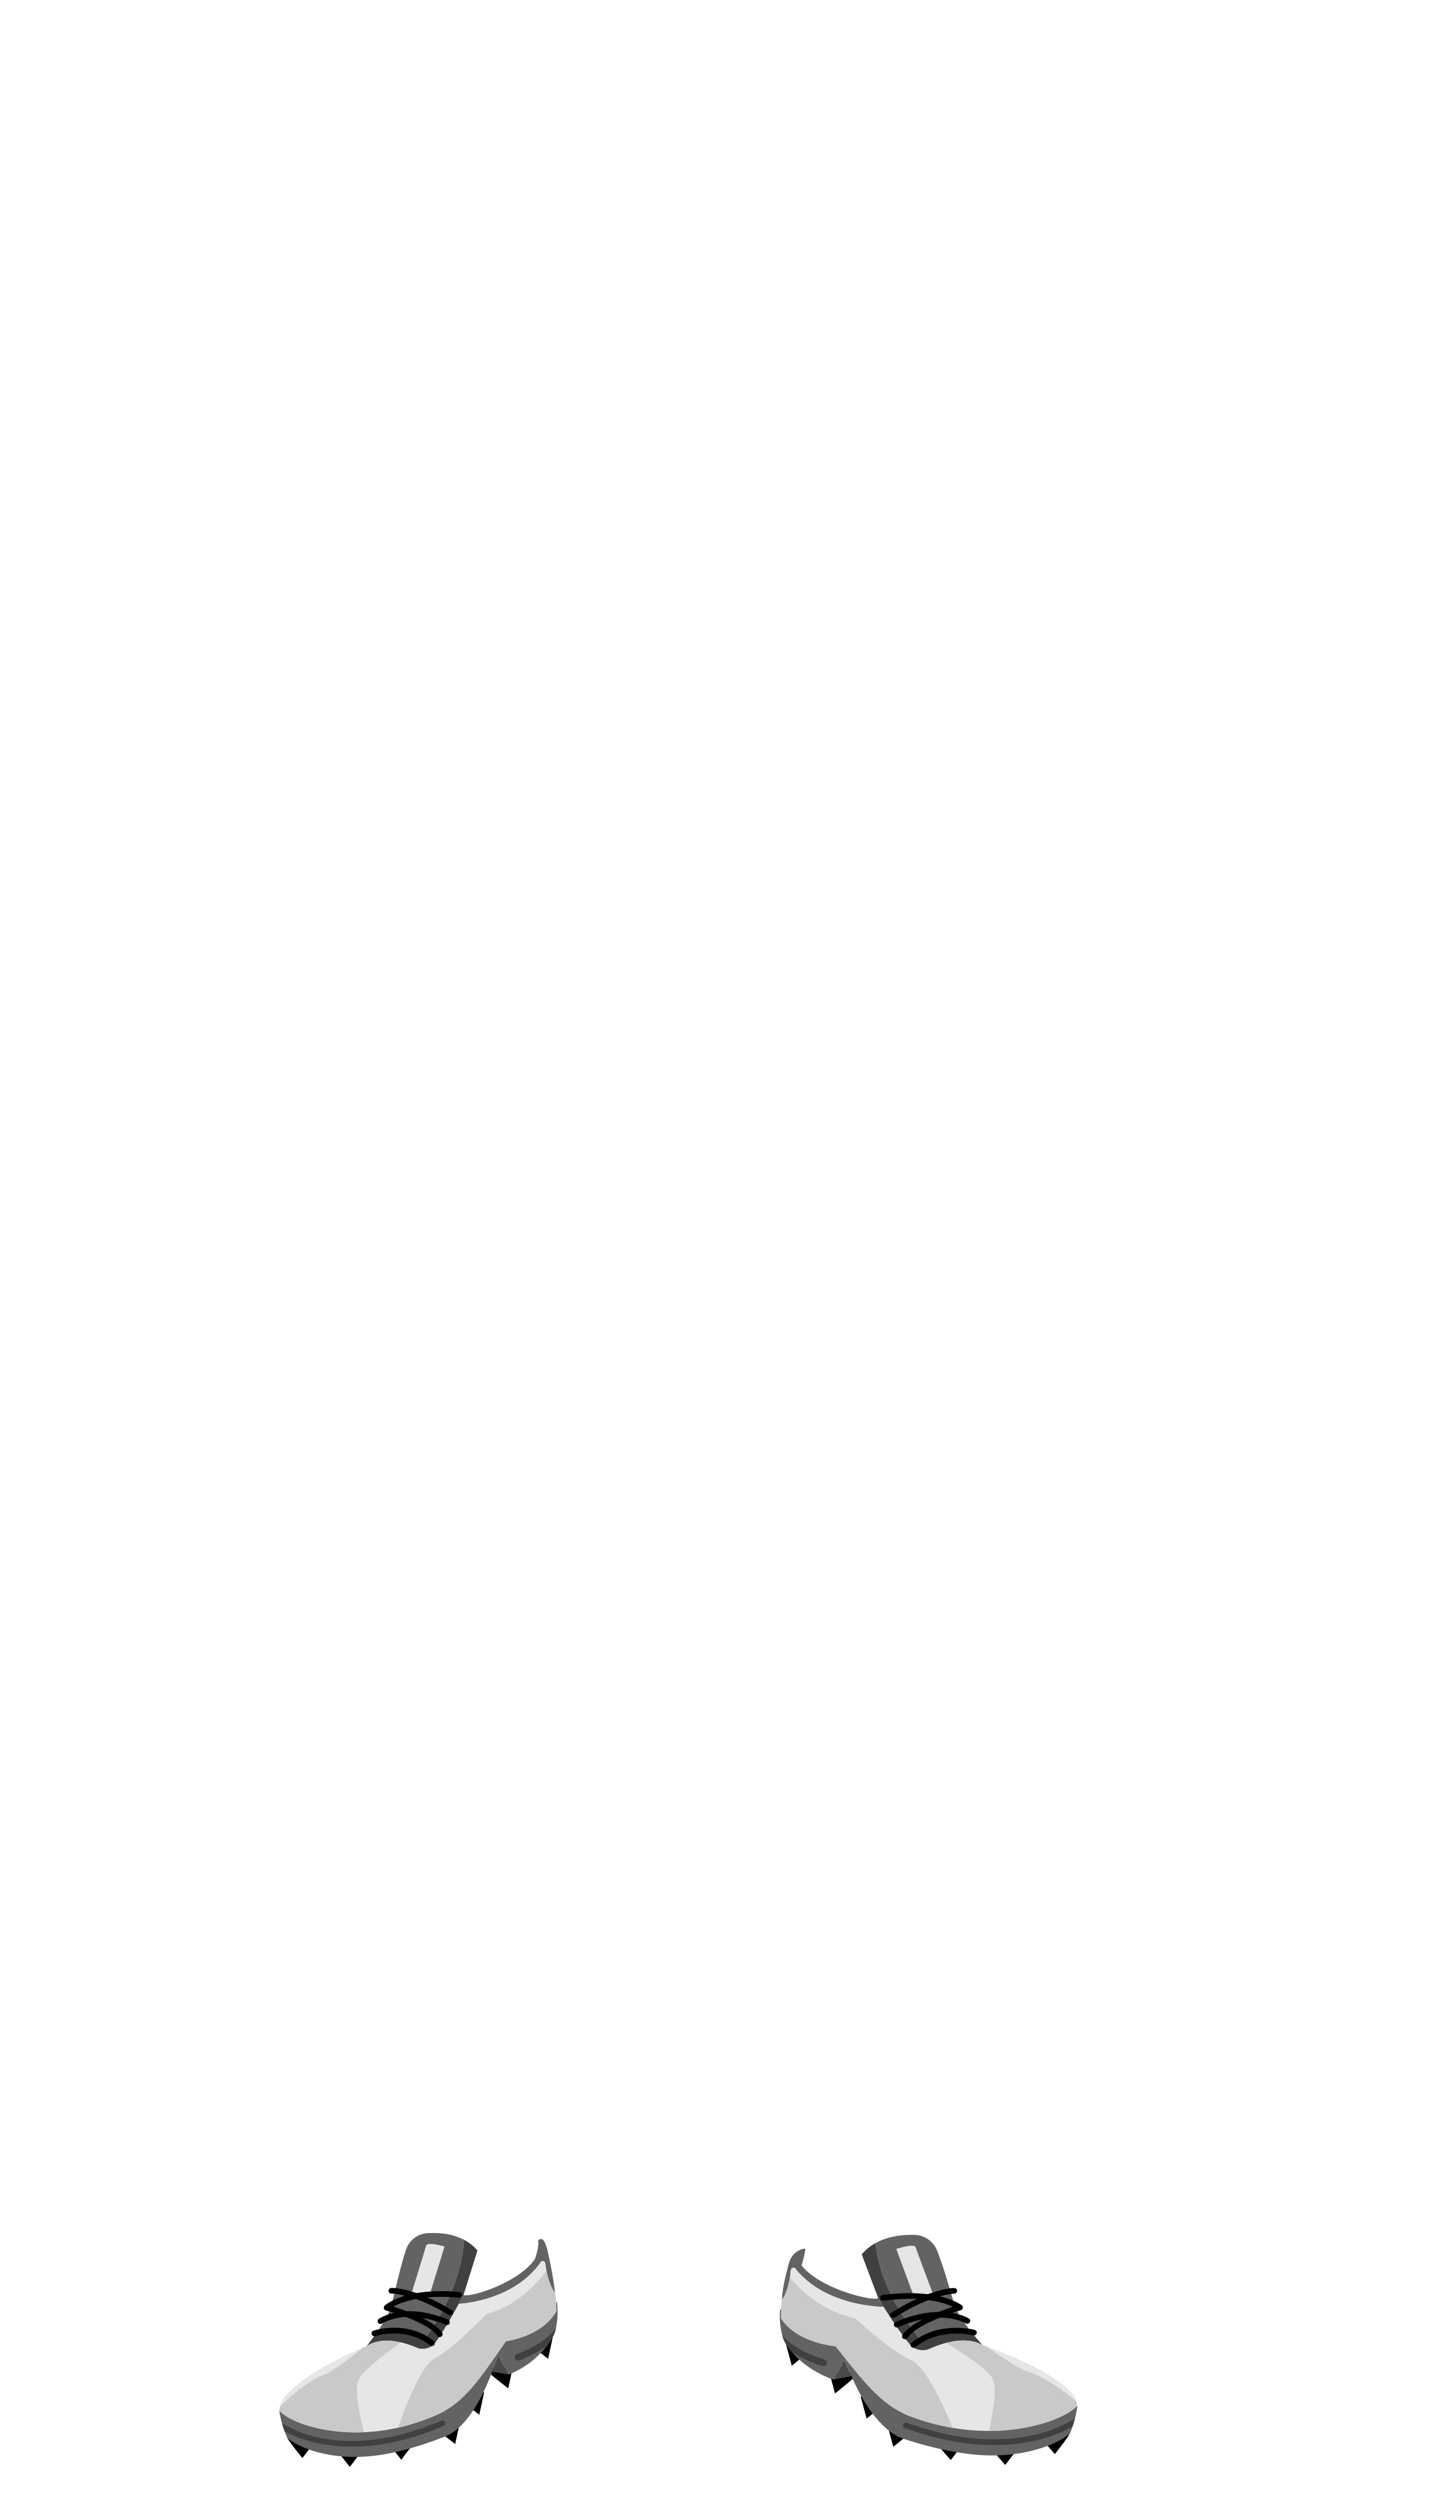 <svg xmlns="http://www.w3.org/2000/svg" width="1262.35" height="2193.94" viewBox="0 0 1262.35 2193.94"><title>2_men_shoes_7</title><g id="Layer_2" data-name="Layer 2"><g id="Layer_148" data-name="Layer 148"><g id="_2_men_shoes_7" data-name="2_men_shoes_7"><rect width="1262.35" height="2193.94" fill="none"/><path d="M252.06,2138.82c0,2.12,13.41,18.36,13.41,18.36l11.29-14.83Z"/><path d="M293.71,2146.53c0,2.12,13.41,18.35,13.41,18.35l11.29-14.82Z"/><path d="M338.88,2140.24c0,2.11,13.41,18.35,13.41,18.35l11.3-14.83Z"/><path d="M379.12,2127.24c0,2.11,20.47,17.64,20.47,17.64l4.23-19.76Z"/><path d="M400.29,2101.53c0,2.12,20.47,17.65,20.47,17.65l4.24-19.77Z"/><path d="M425.71,2078.35c0,2.12,20.47,17.65,20.47,17.65l4.23-19.76Z"/><path d="M460.71,2052.41c0,2.12,20.47,17.65,20.47,17.65l4.23-19.77Z"/><path d="M374.11,2051c17.61-24.83,31.16-54.24,33.23-85.37-10.95-5.81-23.43-6.41-32.4-5.79A21,21,0,0,0,356.55,1974c-5.18,15.16-10.4,39.58-12.9,49.09-1.85,7-7.73,16.5-12.93,24C344.61,2042.43,360.82,2045,374.11,2051Z" fill="#636363"/><path d="M407.34,1965.63c-2.07,31.13-15.62,60.54-33.23,85.37.84.38,1.67.77,2.48,1.18-.81-.41-1.64-.8-2.48-1.18q-2.22,3.14-4.52,6.18,2.3-3,4.52-6.18c-13.29-6-29.5-8.57-43.39-4-4.76,6.85-9,12-9,12,20.24-13.41,52.71,5.41,52.71,5.41,9.88-6.59,32.47-50.35,32.47-50.35l12.24-39.06A40.29,40.29,0,0,0,407.34,1965.63Z" fill="#404040"/><polygon points="431.88 2081.41 446.15 2083.64 437.53 2066.82 431.88 2081.41" fill="#4a4a4a"/><path d="M488.82,2019.76c-8.85,16-30.66,26.13-42.63,30.64a22.24,22.24,0,0,0-11.89,10.49c-10.62,20.46-25.27,35.31-45.71,55.82-69.56,33.76-128.45,5.38-143.26-1.15a16,16,0,0,0,.28,2.84,99.15,99.15,0,0,0,6.59,21.19c15,11.85,42.09,18.11,68.83,16.25,28.75-2,57.07-12.76,69.44-17.49,25.88-9.88,41.41-56.94,41.41-56.94l5.65-14.59,8.62,16.82.79.12c29.65-12.23,39.53-35.29,39.53-35.29C488.34,2043.86,490.71,2031.53,488.82,2019.76Z" fill="#636363"/><path d="M474.71,1984.94s3.76-2.82,4.23,3.3c.38,5,3.57,18.67,8.29,23.86a321.74,321.74,0,0,0-6.88-38c-3.76-14.59-8-7.53-8-7.53.94,6.12-2.82,16-2.82,16-14.59,21.17-56.94,33.88-62.59,31.53,0,0-1.6,3.09-4.13,7.76,11.53-.91,41.36-5.27,62.95-26.12C465.76,1995.76,473.76,1987.76,474.71,1984.94Z" fill="#636363"/><path d="M478.94,1988.24c-.47-6.12-4.23-3.3-4.23-3.3-.95,2.82-8.95,10.82-8.95,10.82-21.59,20.85-51.42,25.21-62.95,26.12-4.86,9-13.16,23.72-20.21,33.51a14.27,14.27,0,0,1-17.07,4.79c-11.09-4.6-30.18-10.12-43.77-1.12,0,0-53.33,20.81-72.77,45.53a17.13,17.13,0,0,0-3.66,11c10.55,12.91,73.7,34.91,143.26,1.15,21-11.43,33.23-29.93,55.53-62.12,0,0,31.91-3.9,44.42-26.56-.19-5-.66-10.49-1.31-15.93C482.51,2006.91,479.32,1993.21,478.94,1988.24Z" fill="#e6e6e6"/><path d="M388.59,2116.71c1.71-.93,3.35-1.92,5-2.95l-12.7,6.48C383.41,2119.14,386,2118,388.59,2116.71Z" fill="#c9c9c9"/><path d="M444.12,2054.59s31.91-3.9,44.42-26.56c-.19-5-.66-10.49-1.31-15.93-3.65-4-6.37-13.09-7.6-19.31-7.8,10.83-25.64,30.75-52.69,38,0,0-29.65,31.06-45.18,38.83-12.25,6.12-26.7,44.77-32.25,60.8a177.77,177.77,0,0,0,31.33-10.21l12.7-6.48C411.61,2102.17,423.64,2084.16,444.12,2054.59Z" fill="#c9c9c9"/><path d="M465.76,1995.76c-21.59,20.85-51.42,25.21-62.95,26.12-4.86,9-13.16,23.72-20.21,33.51a14.27,14.27,0,0,1-17.07,4.79c-11.09-4.6-30.18-10.12-43.77-1.12,0,0-53.33,20.81-72.77,45.53a17.13,17.13,0,0,0-3.66,11c10.55,12.91,73.7,34.91,143.26,1.15,21-11.43,33.23-29.93,55.53-62.12,0,0,31.91-3.9,44.42-26.56-.19-5-.66-10.49-1.31-15.93-4.72-5.19-7.91-18.89-8.29-23.86-.47-6.12-4.23-3.3-4.23-3.3" fill="none"/><path d="M488,2043.4c-5.64,7-15.84,15.71-34.16,22.42a3,3,0,0,0-1.78,3.86h0a3,3,0,0,0,3.88,1.75,112.84,112.84,0,0,0,24.28-12.82,53.62,53.62,0,0,0,6.3-10.14A33.45,33.45,0,0,0,488,2043.4Z" fill="#404040"/><path d="M308.78,2147.16c21.29,0,48.44-4.31,80.55-18.25a2.5,2.5,0,1,0-2-4.58c-47.53,20.62-83.72,19.66-105.71,15.22-17.64-3.56-29.21-9.87-34.07-12.93.67,2.4,1.44,4.78,2.29,7.12a112.91,112.91,0,0,0,30.46,10.64A141.82,141.82,0,0,0,308.78,2147.16Z" fill="#404040"/><path d="M314.71,2088.71c3.6-8.12,23.36-23.16,37.15-33-9.85-2.25-21.17-2.61-30.1,3.31,0,0-1.3.51-3.57,1.46-8.42,6.95-27,21.8-34.54,23.95-7.78,2.22-29.54,18-38.12,28.06a17,17,0,0,0-.2,3c6.83,8.36,35.74,20.53,74.16,18.9C315.91,2120.65,310.84,2097.4,314.71,2088.71Z" fill="#c9c9c9"/><path d="M360.59,2014.59s12.47-39.84,13.41-43.77,16.24.71,16.24.71l-14.12,45.88Z" fill="#e6e6e6"/><path d="M395.17,2031.91a2.52,2.52,0,0,1-1.29-.36c-31.28-19-50-18.73-50.15-18.7h-.08a2.5,2.5,0,0,1-.1-5c.82,0,20.19-.51,52.93,19.42a2.5,2.5,0,0,1-1.31,4.63Z"/><path d="M392.35,2040.38a2.61,2.61,0,0,1-.94-.18c-36.41-14.84-56-1.14-56.18-1a2.5,2.5,0,0,1-2.93-4c.88-.64,22-15.45,61,.42a2.5,2.5,0,0,1-.95,4.81Z"/><path d="M379.18,2058.85a2.47,2.47,0,0,1-1.56-.54c-21.27-16.89-47.86-8.31-48.12-8.22a2.5,2.5,0,1,1-1.59-4.74c1.2-.4,29.45-9.51,52.82,9.05a2.49,2.49,0,0,1-1.55,4.45Z"/><path d="M386,2051a2.47,2.47,0,0,1-2.06-1.09c-8.56-12.5-44.8-22.19-45.17-22.29a2.51,2.51,0,0,1-1.79-1.81,2.54,2.54,0,0,1,.74-2.45c.73-.66,18.31-16.23,65.45-11.94a2.5,2.5,0,0,1,2.26,2.72,2.48,2.48,0,0,1-2.72,2.26c-32.48-2.95-50.1,3.84-57.44,7.9,10.84,3.31,35.25,11.76,42.79,22.79a2.49,2.49,0,0,1-.65,3.47A2.45,2.45,0,0,1,386,2051Z"/><path d="M939.37,2134.76c.09,2.11-13.37,18.92-13.37,18.92l-12.52-14.31Z"/><path d="M895.8,2144.28c.09,2.11-13.37,18.92-13.37,18.92l-12.52-14.31Z"/><path d="M847.93,2140c.09,2.11-13.37,18.92-13.37,18.92L822,2144.57Z"/><path d="M805,2128.74c.09,2.11-20.84,18.53-20.84,18.53l-5.28-19.57Z"/><path d="M781.61,2104c.09,2.12-20.84,18.53-20.84,18.53L755.49,2103Z"/><path d="M753.87,2081.94c.09,2.11-20.84,18.52-20.84,18.52l-5.29-19.56Z"/><path d="M715.91,2057.55c.09,2.11-20.84,18.53-20.84,18.53l-5.28-19.57Z"/><path d="M807.1,2052.35c-19.59-24-35.08-52.83-38.56-83.84,11.3-6.28,24.43-7.43,33.91-7.21a22,22,0,0,1,20,13.32c6.08,14.92,12.6,39.09,15.63,48.48,2.23,6.91,8.82,16.15,14.62,23.4C837.84,2042.5,820.86,2045.75,807.1,2052.35Z" fill="#636363"/><path d="M768.54,1968.51c3.48,31,19,59.8,38.56,83.84-.86.42-1.72.84-2.56,1.28.84-.44,1.7-.86,2.56-1.28,1.65,2,3.33,4,5,6-1.7-2-3.38-4-5-6,13.76-6.6,30.74-9.85,45.57-5.85,5.3,6.64,9.93,11.61,9.93,11.61-21.88-12.51-55.32,7.71-55.32,7.71-10.68-6.15-36.3-48.88-36.3-48.88l-14.52-38.49A42.2,42.2,0,0,1,768.54,1968.51Z" fill="#404040"/><polygon points="747.49 2085.26 732.54 2088.11 740.93 2070.93 747.49 2085.26" fill="#4a4a4a"/><path d="M684.92,2026.16c10,15.65,33.4,24.76,46.2,28.75a23,23,0,0,1,13,10c12,20,28.11,34.16,50.49,53.76,74.71,30.69,135.59-.24,150.93-7.41a16.05,16.05,0,0,1-.18,2.85,95.35,95.35,0,0,1-6.07,21.46c-15.29,12.5-43.6,19.94-71.86,19.25-30.38-.74-60.67-10.26-73.9-14.44-27.69-8.74-46-55.08-46-55.08l-6.56-14.33-8.39,17.19-.83.15c-31.75-10.92-43.12-33.53-43.12-33.53C686.43,2050.22,683.43,2038,684.92,2026.16Z" fill="#636363"/><path d="M698.36,1990.75s-4.09-2.66-4.33,3.48c-.2,5-3,18.81-7.75,24.2,1.28-15.28,4-22.72,5.68-30.25,3.36-14.74,15.11-14.87,15.11-14.87a109.19,109.19,0,0,1-3.36,14.86c16.26,20.52,61.41,31.36,67.27,28.77,0,0,1.81,3,4.67,7.57-12.18-.41-43.8-3.45-67.42-23.34C708.23,2001.17,699.47,1993.53,698.36,1990.75Z" fill="#636363"/><path d="M694,1994.23c.24-6.14,4.33-3.48,4.33-3.48,1.11,2.78,9.87,10.42,9.87,10.42,23.62,19.89,55.24,22.93,67.42,23.34,5.49,8.74,14.86,23.13,22.69,32.6a15.56,15.56,0,0,0,18.19,4c11.5-5.09,31.39-11.44,46.07-3,0,0,57.07,18.46,78.58,42.31a16.54,16.54,0,0,1,4.32,10.8c-10.59,13.36-76.22,38.1-150.93,7.41-22.56-10.49-36.26-28.44-61.09-59.63,0,0-33.8-2.5-47.91-24.59,0-5.06.26-10.51.71-16C691,2013,693.83,1999.21,694,1994.23Z" fill="#e6e6e6"/><path d="M794.57,2118.63q-2.75-1.27-5.34-2.72l13.65,5.92C800.13,2120.83,797.36,2119.78,794.57,2118.63Z" fill="#c9c9c9"/><path d="M733.48,2059s-33.8-2.5-47.91-24.59c0-5.06.26-10.51.71-16,3.68-4.17,6.18-13.36,7.21-19.62,8.68,10.48,28.3,29.6,57.1,35.69,0,0,32.54,29.74,49.22,36.82,13.17,5.58,30,43.56,36.51,59.34a196.14,196.14,0,0,1-33.44-8.83l-13.65-5.92C769.71,2105.12,756.29,2087.65,733.48,2059Z" fill="#c9c9c9"/><path d="M708.23,2001.17c23.62,19.89,55.24,22.93,67.42,23.34,5.49,8.74,14.86,23.13,22.69,32.6a15.56,15.56,0,0,0,18.19,4c11.5-5.09,31.39-11.44,46.07-3,0,0,57.07,18.46,78.58,42.31a16.54,16.54,0,0,1,4.32,10.8c-10.59,13.36-76.22,38.1-150.93,7.41-22.56-10.49-36.26-28.44-61.09-59.63,0,0-33.8-2.5-47.91-24.59,0-5.06.26-10.51.71-16,4.76-5.39,7.55-19.22,7.75-24.2.24-6.14,4.33-3.48,4.33-3.48" fill="none"/><path d="M686.82,2049.74c6.24,6.78,17.35,15,36.93,20.9a3,3,0,0,1,2,3.79h0a3.21,3.21,0,0,1-4,1.91,121.45,121.45,0,0,1-26.11-11.75,53.21,53.21,0,0,1-7.07-9.85A32.49,32.49,0,0,1,686.82,2049.74Z" fill="#404040"/><path d="M879.94,2145.57c-22.44.93-51.23-2.19-85.64-14.71a2.46,2.46,0,0,1-1.51-3.23,2.71,2.71,0,0,1,3.42-1.44c50.94,18.53,89,16,112,10.59,18.45-4.33,30.38-11.14,35.37-14.41q-.9,3.65-2.12,7.22a123.86,123.86,0,0,1-31.66,12A157.65,157.65,0,0,1,879.94,2145.57Z" fill="#404040"/><path d="M871.27,2087.42c-4.14-8-25.58-22.11-40.52-31.3,10.29-2.68,22.2-3.53,31.85,2,0,0,1.4.45,3.83,1.3,9.17,6.58,29.37,20.6,37.4,22.42,8.29,1.88,31.87,16.69,41.33,26.37a16.93,16.93,0,0,1,.34,3c-6.86,8.65-36.82,22.08-77.37,22.13C871.33,2119.4,875.71,2096,871.27,2087.42Z" fill="#c9c9c9"/><path d="M819.85,2015.38s-14.8-39.26-16-43.14-17.08,1.41-17.08,1.41l16.78,45.23Z" fill="#e6e6e6"/><path d="M784.12,2034.2a2.81,2.81,0,0,0,1.35-.42c32.17-20.39,51.88-20.89,52.07-20.87h.08a2.59,2.59,0,0,0,2.54-2.52,2.55,2.55,0,0,0-2.64-2.47c-.86,0-21.3.37-55,21.71a2.44,2.44,0,0,0-.74,3.47A2.66,2.66,0,0,0,784.12,2034.2Z"/><path d="M787.44,2042.54a2.7,2.7,0,0,0,1-.23c37.75-16.41,59-3.58,59.16-3.45a2.73,2.73,0,0,0,3.65-.71,2.41,2.41,0,0,0-.73-3.46c-1-.6-23.87-14.48-64.26,3.08a2.45,2.45,0,0,0-1.31,3.32A2.63,2.63,0,0,0,787.44,2042.54Z"/><path d="M802.09,2060.42a2.8,2.8,0,0,0,1.62-.61c21.72-17.81,50.09-10.4,50.37-10.32a2.67,2.67,0,0,0,3.27-1.72,2.47,2.47,0,0,0-1.8-3.09c-1.27-.34-31.42-8.21-55.28,11.35a2.42,2.42,0,0,0-.28,3.53A2.7,2.7,0,0,0,802.09,2060.42Z"/><path d="M794.57,2052.84a2.66,2.66,0,0,0,2.13-1.18c8.5-12.86,46.29-24.13,46.67-24.24a2.55,2.55,0,0,0,1.81-1.9,2.39,2.39,0,0,0-.88-2.4c-.79-.64-20-15.42-69.46-9.07a2.54,2.54,0,0,0-2.27,2.81,2.58,2.58,0,0,0,3,2.14c34.1-4.37,53,1.65,60.86,5.38-11.29,3.78-36.66,13.3-44.15,24.64a2.43,2.43,0,0,0,.83,3.45A2.79,2.79,0,0,0,794.57,2052.84Z"/></g></g></g></svg>